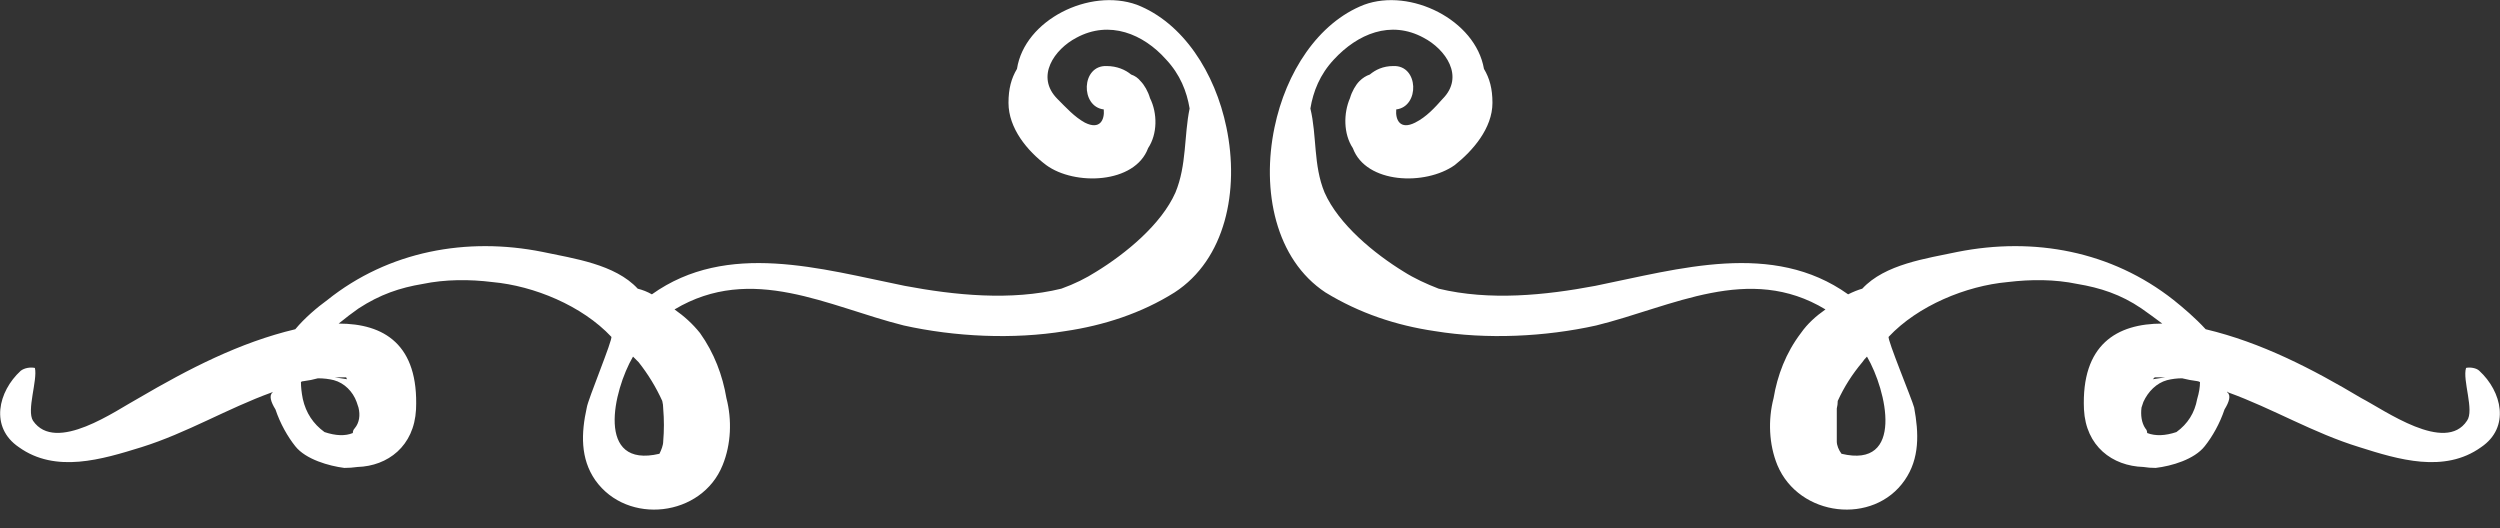 <svg version="1.2" xmlns="http://www.w3.org/2000/svg" viewBox="0 0 265 56" width="265" height="56">
	<rect x="0" y="0" width="265" height="56" fill="#333333" stroke="none"/>
	<title>55532-O86YQP-ai</title>
	<style>
		.s0 { fill: #ffffff } 
	</style>
	<g id="OBJECTS">
		<g id="&lt;Group&gt;">
			<path id="&lt;Compound Path&gt;" fill-rule="evenodd" class="s0" d="m124.5 31c-3.5 2.2-7.5 3.5-11.6 4.1-5.5 0.9-11.7 0.6-17.1-0.6-8-2-16.1-6.6-24.3-1.7 1 0.7 1.9 1.5 2.7 2.5 1.5 2.1 2.4 4.5 2.8 6.9 0.6 2.3 0.5 4.9-0.4 7.1-2.2 5.5-10.1 6.4-13.5 1.6-1.6-2.3-1.5-5-0.9-7.7 0.1-0.8 2.8-7.3 2.6-7.5-3.1-3.3-8.2-5.4-12.6-5.8-2.4-0.3-5-0.3-7.4 0.2q0 0 0 0c-2.4 0.4-4.5 1.1-6.8 2.6q-1 0.7-2.1 1.6c4.8 0 8.5 2.2 8.2 9.1-0.2 3.9-3 6-6.2 6.1q-0.7 0.1-1.4 0.1c-1.6-0.2-4.1-0.9-5.2-2.3-0.8-1-1.6-2.4-2.1-3.9-0.5-0.8-0.7-1.5-0.3-1.8q0 0 0-0.1 0 0.1-0.1 0.1c-4.7 1.7-9 4.3-13.8 5.8-4.2 1.3-9.1 2.8-13 0-3.1-2.1-2.2-5.9 0.2-8.1 0.4-0.3 1-0.4 1.5-0.3 0.3 1.3-0.9 4.5-0.2 5.6 2.4 3.5 8.8-1.1 11.2-2.4 5.3-3.1 10.7-5.9 16.6-7.3 1-1.2 2.3-2.3 3.4-3.1 6.5-5.2 14.8-6.7 22.8-5.1 3.3 0.7 7.7 1.3 10.1 3.9q0.8 0.2 1.5 0.6c8-5.7 17.9-2.7 26.8-0.9 5.3 1 11.3 1.6 16.6 0.3 1.4-0.5 2.6-1.1 3.7-1.8 3.1-1.9 6.9-5 8.4-8.4 1.2-2.9 0.9-6 1.5-8.9-0.3-1.8-1-3.6-2.5-5.2-2.4-2.7-6-4.2-9.5-2.3-2.3 1.2-4.4 4.1-2 6.5 0.9 0.9 1.8 1.9 2.9 2.5 1.6 0.8 2.1-0.3 2-1.4-2.5-0.3-2.4-4.7 0.3-4.6 1.1 0 2 0.4 2.6 0.9q0.6 0.2 1 0.7c0.4 0.4 0.8 1.1 1 1.8 0.8 1.6 0.8 3.8-0.2 5.3-1.4 3.8-7.8 4-10.8 1.8-2-1.5-4-3.9-4-6.6 0-1.5 0.3-2.6 0.9-3.6 0.8-5.2 7.7-8.6 12.7-6.8 4.9 1.9 8.3 7.2 9.5 13 1.4 6.7-0.1 14-5.5 17.5zm-89.1 9.3q-0.8-0.2-1.7-0.2-0.7 0.2-1.5 0.3-0.2 0-0.3 0.1 0 0.8 0.2 1.8 0.5 2.2 2.3 3.5 1.8 0.6 3 0.1 0-0.3 0.2-0.5c0.5-0.6 0.6-1.4 0.4-2.2q-0.1-0.3-0.2-0.6c-0.4-1.1-1.3-2-2.4-2.3zm0.1-0.3q0.7 0.1 1.3 0.2-0.1-0.1-0.1-0.2-0.6 0-1.2 0zm34.8 3.3q0-0.4-0.1-0.8-1-2.2-2.5-4.1-0.3-0.3-0.6-0.6c-2.1 3.6-4 11.9 2.8 10.3 0.2-0.4 0.4-0.9 0.4-1.3 0.1-1.2 0.1-2.3 0-3.5z"/>
			<path id="&lt;Compound Path&gt;" fill-rule="evenodd" class="s0" d="m135.1 13.5c1.2-5.8 4.6-11.1 9.5-13 4.9-1.8 11.8 1.6 12.7 6.8 0.6 1 0.9 2.1 0.9 3.6 0 2.7-2.1 5.1-4 6.6-3.1 2.2-9.4 2-10.8-1.8-1-1.5-1-3.7-0.3-5.3 0.2-0.7 0.6-1.4 1-1.8q0.5-0.5 1.1-0.7c0.6-0.5 1.4-0.9 2.5-0.9 2.7-0.1 2.8 4.3 0.3 4.6-0.1 1.1 0.4 2.2 2 1.4 1.2-0.6 2.1-1.6 2.9-2.5 2.4-2.4 0.3-5.3-2-6.5-3.5-1.9-7-0.4-9.5 2.3-1.5 1.6-2.2 3.4-2.5 5.2 0.7 2.9 0.3 6 1.5 8.9 1.5 3.4 5.3 6.5 8.4 8.4 1.1 0.7 2.4 1.3 3.7 1.8 5.4 1.3 11.3 0.7 16.6-0.3 8.9-1.8 18.8-4.8 26.8 0.9q0.8-0.4 1.5-0.6c2.4-2.6 6.8-3.2 10.1-3.9 8.1-1.6 16.3-0.1 22.9 5.1 1 0.8 2.3 1.9 3.4 3.1 5.9 1.4 11.3 4.2 16.5 7.3 2.5 1.3 8.9 5.9 11.2 2.4 0.8-1.1-0.5-4.3-0.1-5.6 0.4-0.1 1.1 0 1.4 0.3 2.4 2.2 3.3 6 0.2 8.1-3.9 2.8-8.8 1.3-12.9 0-4.9-1.5-9.2-4.1-13.9-5.8q0 0-0.1-0.1 0 0.1 0 0.1c0.4 0.3 0.2 1-0.3 1.8-0.5 1.5-1.3 2.9-2.1 3.9-1.1 1.4-3.5 2.1-5.2 2.3q-0.7 0-1.3-0.1c-3.3-0.1-6.1-2.2-6.3-6.1-0.3-6.9 3.5-9.1 8.3-9.1q-1.2-0.9-2.2-1.6c-2.2-1.5-4.4-2.2-6.8-2.6q0 0 0 0c-2.4-0.5-4.9-0.5-7.4-0.2-4.4 0.4-9.5 2.5-12.6 5.8-0.2 0.2 2.5 6.7 2.7 7.5 0.5 2.7 0.6 5.4-1 7.7-3.3 4.8-11.2 3.9-13.5-1.6-0.9-2.2-1-4.8-0.4-7.1 0.4-2.4 1.3-4.8 2.9-6.9 0.7-1 1.6-1.8 2.6-2.5-8.1-4.9-16.2-0.3-24.3 1.7-5.4 1.2-11.6 1.5-17.1 0.6-4.1-0.6-8-1.9-11.6-4.1-5.3-3.5-6.8-10.8-5.4-17.5zm92.1 29.1q-0.1 0.3-0.2 0.6c-0.1 0.8 0 1.6 0.4 2.2q0.2 0.2 0.2 0.5 1.3 0.5 3.1-0.1 1.8-1.3 2.2-3.5 0.3-1 0.3-1.8-0.2-0.1-0.3-0.1-0.8-0.1-1.6-0.3-0.8 0-1.6 0.2c-1.1 0.3-2 1.2-2.5 2.3zm1.2-2.6q-0.1 0.1-0.2 0.2 0.7-0.1 1.3-0.2-0.6 0-1.1 0zm-33.7 6.8c0 0.4 0.2 0.9 0.5 1.3 6.7 1.6 4.8-6.7 2.7-10.3q-0.3 0.3-0.5 0.6-1.6 1.9-2.6 4.1 0 0.4-0.1 0.8c0 1.2 0 2.3 0 3.5z"/>
		</g>
	</g>
</svg>